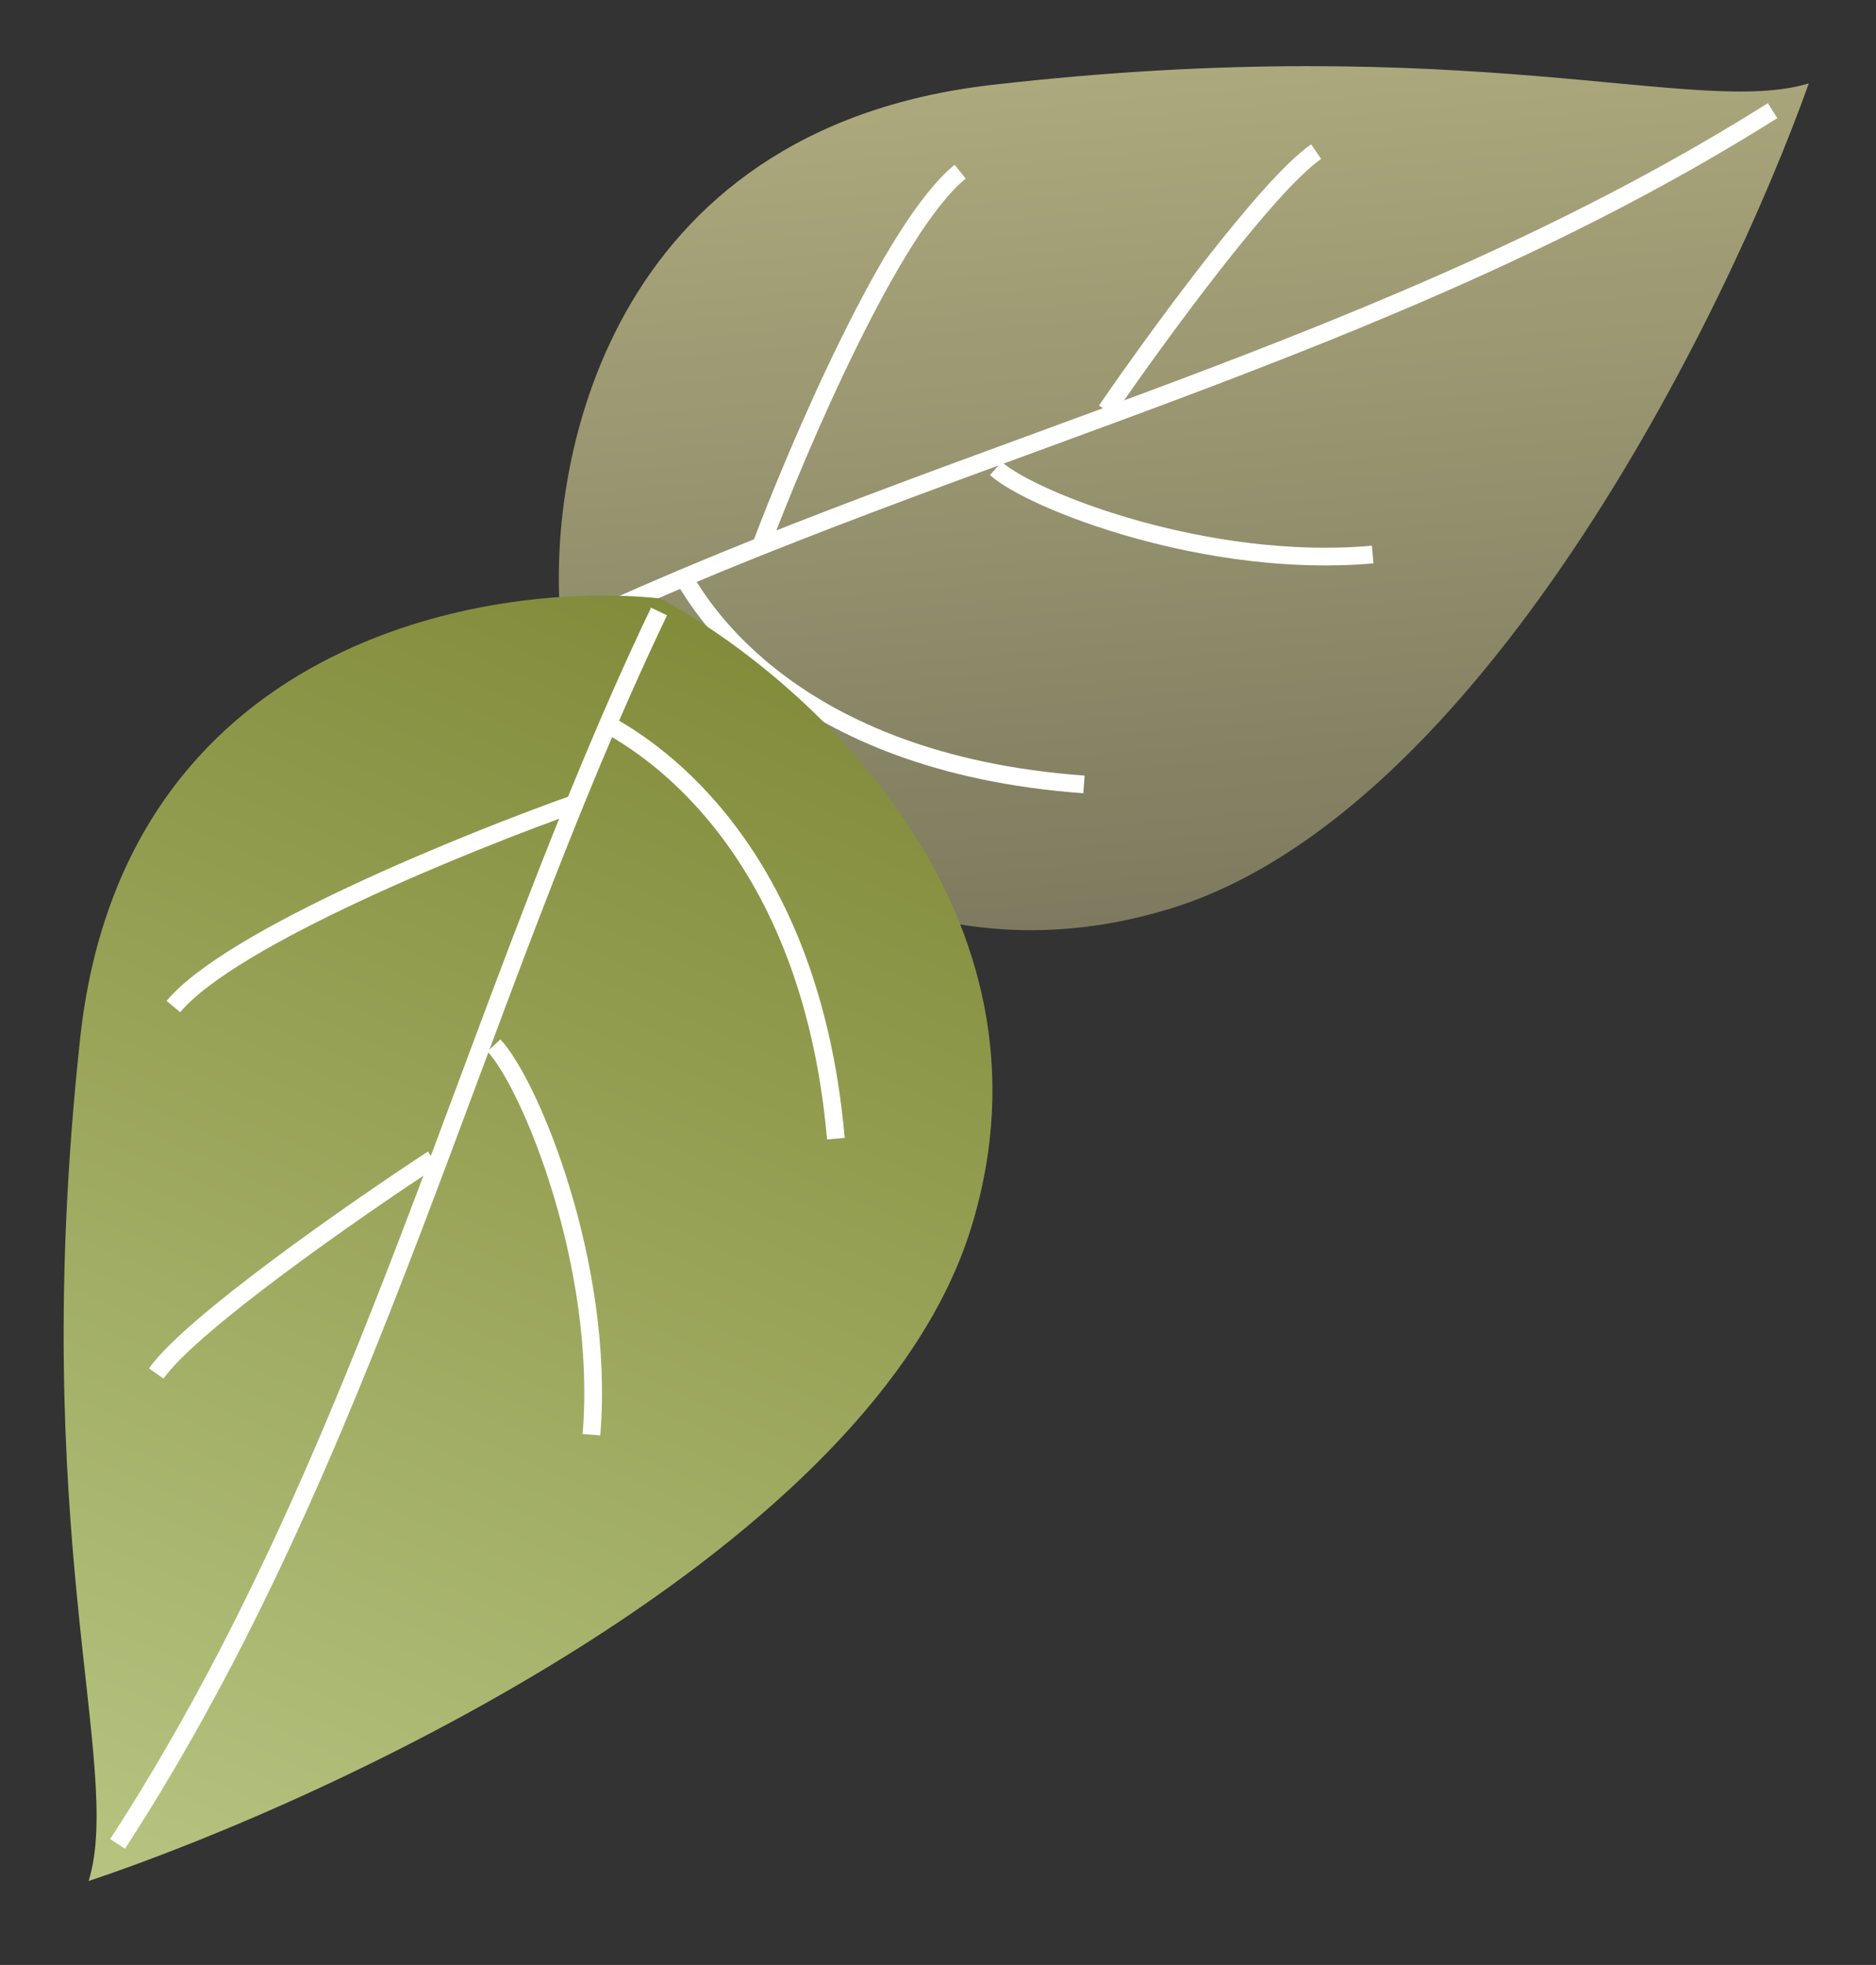 <svg width="106" height="111" viewBox="0 0 106 111" fill="none" xmlns="http://www.w3.org/2000/svg">
<rect x="0" y="0" width="106" height="111" fill="#333333" stroke="none"/>
<path d="M56.041 4.797C34.303 7.295 30.763 26.274 31.711 35.451C35.898 42.981 48.641 56.7 66.118 51.332C83.595 45.964 97.456 18.015 102.202 4.711C95.858 6.637 83.213 1.675 56.041 4.797Z" fill="url(#paint0_linear_2040_1463)"/>
<path d="M62.508 23.191C65.318 19.098 71.625 10.443 74.366 8.569" stroke="white"/>
<path d="M32.427 35.386C54.014 25.311 78.829 19.69 100.156 6.25" stroke="white"/>
<path d="M42.914 31.053C45.109 25.208 50.45 12.754 54.254 9.701" stroke="white"/>
<path d="M38.719 32.786C39.54 34.067 44.564 43.104 61.249 44.313" stroke="white"/>
<path d="M56.267 26.464C58.333 28.311 68.248 32.163 77.561 31.325" stroke="white"/>
<path d="M4.528 58.668C6.953 36.275 27.386 32.762 37.299 33.805C45.476 38.176 60.436 51.413 54.862 69.393C49.288 87.373 19.304 101.463 5.009 106.26C7.008 99.734 1.497 86.66 4.528 58.668Z" fill="url(#paint1_linear_2040_1463)"/>
<path d="M24.455 65.468C20.074 68.336 10.814 74.776 8.827 77.589" stroke="white"/>
<path d="M37.238 34.543C26.636 56.726 20.88 82.27 6.644 104.162" stroke="white"/>
<path d="M32.694 45.324C26.415 47.545 13.044 52.962 9.797 56.862" stroke="white"/>
<path d="M34.512 41.012C35.905 41.867 45.717 47.112 47.23 64.323" stroke="white"/>
<path d="M27.909 59.058C29.928 61.201 34.208 71.451 33.419 81.047" stroke="white"/>
<defs>
<linearGradient id="paint0_linear_2040_1463" x1="65.704" y1="3.875" x2="69.997" y2="51.592" gradientUnits="userSpaceOnUse">
<stop stop-color="#ACA97D"/>
<stop offset="1" stop-color="#7D7A5F"/>
</linearGradient>
<linearGradient id="paint1_linear_2040_1463" x1="38.753" y1="33.922" x2="7.405" y2="105.505" gradientUnits="userSpaceOnUse">
<stop stop-color="#828B3A"/>
<stop offset="1" stop-color="#B5C37F"/>
</linearGradient>
</defs>
</svg>
